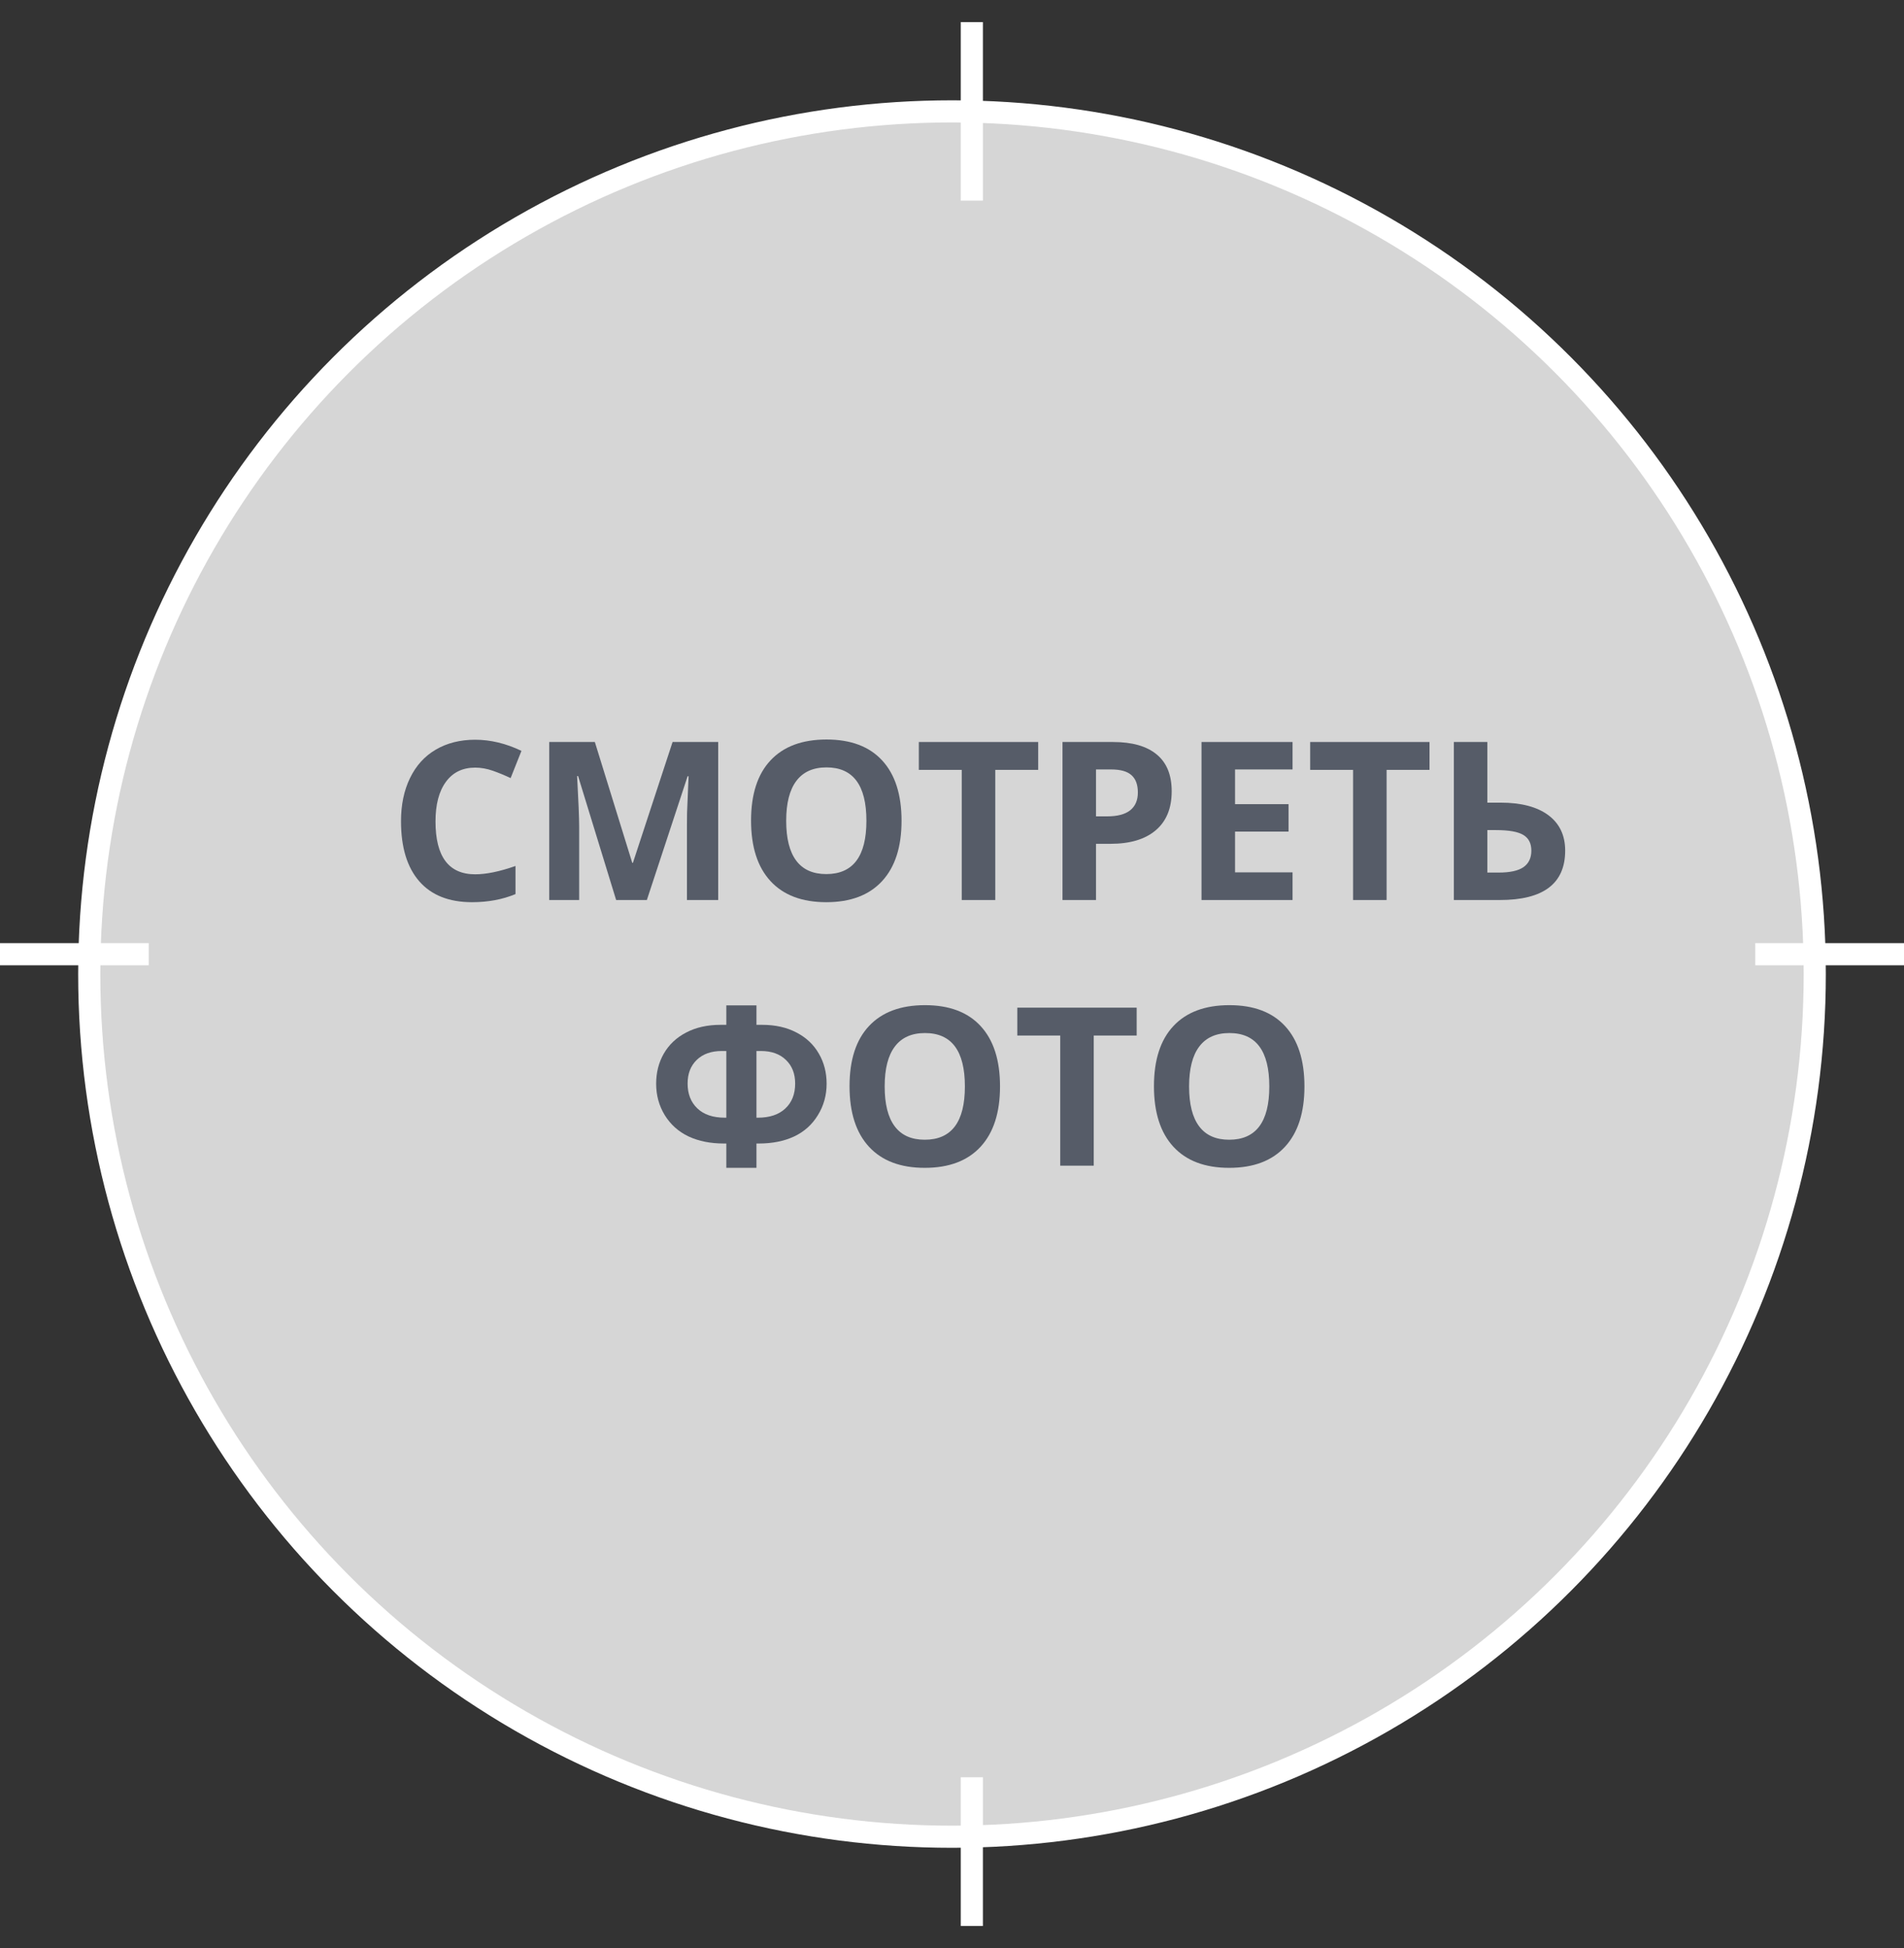 <svg width="86" height="88" viewBox="0 0 86 88" fill="none" xmlns="http://www.w3.org/2000/svg">
<rect x="0" y="0" width="86" height="88" fill="#333333" stroke="none"/>
<g style="mix-blend-mode:difference">
<circle cx="43" cy="44" r="38.969" fill="white" fill-opacity="0.8" stroke="white"/>
<path d="M21.463 34.675C20.893 34.675 20.452 34.89 20.14 35.319C19.827 35.746 19.671 36.342 19.671 37.106C19.671 38.698 20.268 39.494 21.463 39.494C21.964 39.494 22.571 39.369 23.284 39.118V40.388C22.698 40.632 22.044 40.754 21.321 40.754C20.283 40.754 19.489 40.44 18.939 39.812C18.388 39.18 18.113 38.275 18.113 37.097C18.113 36.355 18.248 35.705 18.519 35.148C18.789 34.589 19.176 34.16 19.681 33.864C20.189 33.565 20.783 33.415 21.463 33.415C22.156 33.415 22.853 33.583 23.553 33.918L23.064 35.148C22.797 35.022 22.529 34.911 22.259 34.816C21.989 34.722 21.723 34.675 21.463 34.675Z" fill="#565C68"/>
<path d="M27.83 40.656L26.111 35.056H26.067C26.129 36.195 26.16 36.955 26.16 37.336V40.656H24.808V33.518H26.868L28.558 38.977H28.587L30.379 33.518H32.44V40.656H31.028V37.277C31.028 37.118 31.03 36.934 31.033 36.726C31.04 36.517 31.062 35.964 31.102 35.065H31.058L29.217 40.656H27.83Z" fill="#565C68"/>
<path d="M40.721 37.077C40.721 38.259 40.428 39.167 39.842 39.802C39.256 40.437 38.416 40.754 37.322 40.754C36.228 40.754 35.389 40.437 34.803 39.802C34.217 39.167 33.924 38.255 33.924 37.067C33.924 35.879 34.217 34.973 34.803 34.348C35.392 33.719 36.235 33.405 37.332 33.405C38.429 33.405 39.267 33.721 39.847 34.352C40.429 34.984 40.721 35.892 40.721 37.077ZM35.511 37.077C35.511 37.875 35.662 38.475 35.965 38.879C36.268 39.283 36.72 39.484 37.322 39.484C38.53 39.484 39.134 38.682 39.134 37.077C39.134 35.469 38.533 34.665 37.332 34.665C36.73 34.665 36.276 34.868 35.97 35.275C35.664 35.679 35.511 36.28 35.511 37.077Z" fill="#565C68"/>
<path d="M44.954 40.656H43.44V34.777H41.502V33.518H46.893V34.777H44.954V40.656Z" fill="#565C68"/>
<path d="M49.505 36.877H50.003C50.468 36.877 50.817 36.786 51.048 36.603C51.279 36.418 51.395 36.149 51.395 35.798C51.395 35.443 51.297 35.181 51.102 35.012C50.91 34.842 50.607 34.758 50.193 34.758H49.505V36.877ZM52.923 35.744C52.923 36.512 52.682 37.1 52.2 37.507C51.722 37.914 51.04 38.117 50.154 38.117H49.505V40.656H47.991V33.518H50.272C51.137 33.518 51.795 33.705 52.244 34.079C52.697 34.45 52.923 35.005 52.923 35.744Z" fill="#565C68"/>
<path d="M58.382 40.656H54.27V33.518H58.382V34.758H55.784V36.325H58.201V37.565H55.784V39.406H58.382V40.656Z" fill="#565C68"/>
<path d="M62.63 40.656H61.116V34.777H59.178V33.518H64.568V34.777H62.63V40.656Z" fill="#565C68"/>
<path d="M70.696 38.425C70.696 39.912 69.713 40.656 67.747 40.656H65.667V33.518H67.181V36.257H67.776C68.707 36.257 69.427 36.446 69.935 36.823C70.442 37.201 70.696 37.735 70.696 38.425ZM67.181 39.416H67.689C68.2 39.416 68.574 39.335 68.811 39.172C69.049 39.006 69.168 38.757 69.168 38.425C69.168 38.096 69.047 37.86 68.807 37.717C68.566 37.57 68.152 37.497 67.566 37.497H67.181V39.416Z" fill="#565C68"/>
<path d="M34.168 50.488H34.236C34.76 50.488 35.171 50.352 35.467 50.078C35.766 49.801 35.916 49.424 35.916 48.945C35.916 48.503 35.778 48.148 35.501 47.881C35.224 47.611 34.847 47.476 34.368 47.476H34.168V50.488ZM32.806 52.754V51.655H32.698C32.093 51.655 31.562 51.55 31.106 51.338C30.651 51.123 30.291 50.802 30.027 50.376C29.767 49.95 29.637 49.476 29.637 48.955C29.637 48.45 29.752 47.996 29.983 47.593C30.218 47.186 30.555 46.868 30.994 46.641C31.434 46.41 31.951 46.294 32.547 46.294H32.806V45.415H34.168V46.294H34.427C35.019 46.294 35.535 46.41 35.975 46.641C36.414 46.868 36.751 47.186 36.985 47.593C37.22 47.996 37.337 48.45 37.337 48.955C37.337 49.476 37.205 49.95 36.941 50.376C36.681 50.802 36.323 51.123 35.867 51.338C35.411 51.55 34.881 51.655 34.275 51.655H34.168V52.754H32.806ZM32.806 47.476H32.605C32.127 47.476 31.749 47.609 31.473 47.876C31.196 48.143 31.058 48.499 31.058 48.945C31.058 49.414 31.204 49.788 31.497 50.068C31.79 50.348 32.203 50.488 32.737 50.488H32.806V47.476Z" fill="#565C68"/>
<path d="M45.169 49.077C45.169 50.259 44.876 51.167 44.29 51.802C43.704 52.437 42.864 52.754 41.77 52.754C40.677 52.754 39.837 52.437 39.251 51.802C38.665 51.167 38.372 50.255 38.372 49.067C38.372 47.879 38.665 46.973 39.251 46.348C39.84 45.719 40.683 45.405 41.78 45.405C42.877 45.405 43.715 45.721 44.295 46.352C44.878 46.984 45.169 47.892 45.169 49.077ZM39.959 49.077C39.959 49.875 40.11 50.475 40.413 50.879C40.716 51.283 41.168 51.484 41.77 51.484C42.978 51.484 43.582 50.682 43.582 49.077C43.582 47.469 42.981 46.665 41.78 46.665C41.178 46.665 40.724 46.868 40.418 47.275C40.112 47.679 39.959 48.28 39.959 49.077Z" fill="#565C68"/>
<path d="M49.402 52.656H47.889V46.777H45.95V45.518H51.341V46.777H49.402V52.656Z" fill="#565C68"/>
<path d="M58.919 49.077C58.919 50.259 58.626 51.167 58.04 51.802C57.454 52.437 56.614 52.754 55.52 52.754C54.427 52.754 53.587 52.437 53.001 51.802C52.415 51.167 52.122 50.255 52.122 49.067C52.122 47.879 52.415 46.973 53.001 46.348C53.59 45.719 54.433 45.405 55.53 45.405C56.627 45.405 57.465 45.721 58.045 46.352C58.628 46.984 58.919 47.892 58.919 49.077ZM53.709 49.077C53.709 49.875 53.86 50.475 54.163 50.879C54.466 51.283 54.918 51.484 55.52 51.484C56.728 51.484 57.332 50.682 57.332 49.077C57.332 47.469 56.731 46.665 55.53 46.665C54.928 46.665 54.474 46.868 54.168 47.275C53.862 47.679 53.709 48.28 53.709 49.077Z" fill="#565C68"/>
<rect y="42.604" width="6.719" height="1" fill="white"/>
<rect x="79.281" y="42.604" width="6.719" height="1" fill="white"/>
<path fill-rule="evenodd" clip-rule="evenodd" d="M44.396 1V9.062H43.396V1H44.396Z" fill="white"/>
<path fill-rule="evenodd" clip-rule="evenodd" d="M44.396 80.281V87H43.396V80.281H44.396Z" fill="white"/>
</g>
</svg>

